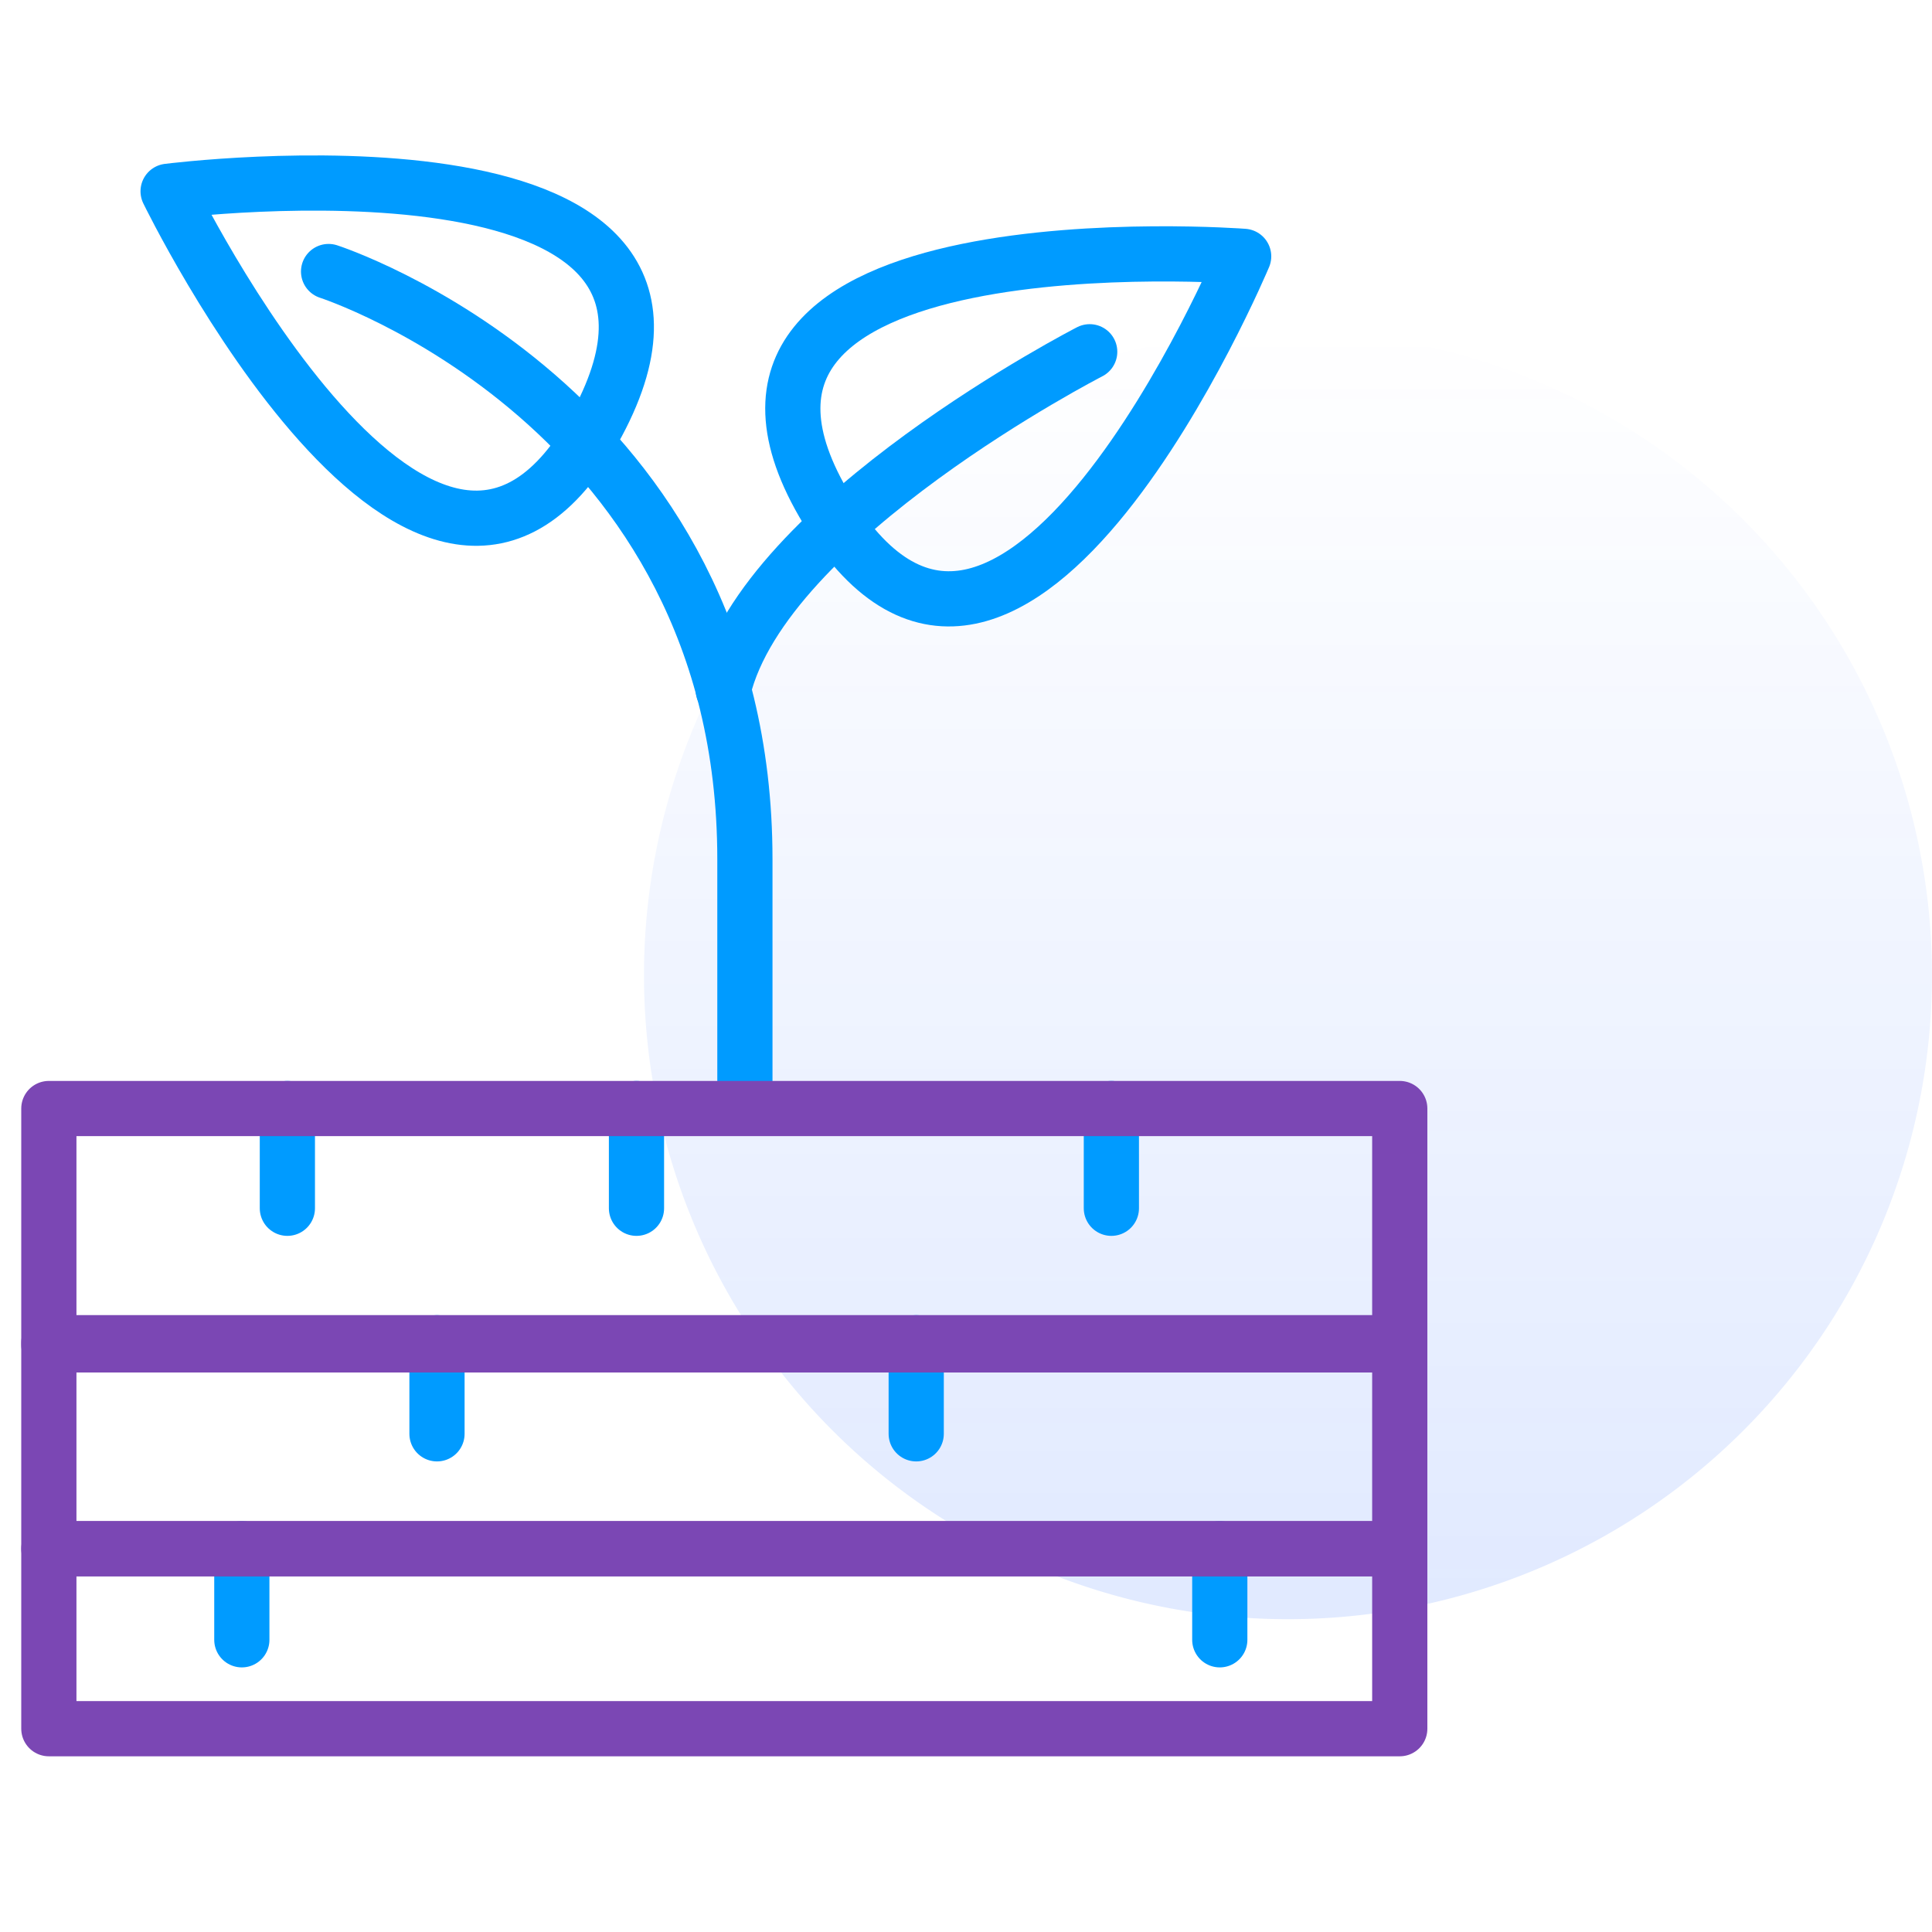 <svg xmlns="http://www.w3.org/2000/svg" xmlns:xlink="http://www.w3.org/1999/xlink" viewBox="0 0 70 70">
  <defs>
    <style>
      .cls-1, .cls-3, .cls-4 {
        fill: none;
      }

      .cls-2 {
        opacity: 0.12;
        fill: url(#linear-gradient);
      }

      .cls-3 {
        stroke: #009bff;
      }

      .cls-3, .cls-4 {
        stroke-linecap: round;
        stroke-linejoin: round;
        stroke-miterlimit: 10;
        stroke-width: 2px;
      }

      .cls-4 {
        stroke: #7b47b4;
      }
    </style>
    <linearGradient id="linear-gradient" x1="0.5" x2="0.5" y2="1" gradientUnits="objectBoundingBox">
      <stop offset="0" stop-color="#004aff" stop-opacity="0"/>
      <stop offset="1" stop-color="#004aff"/>
    </linearGradient>
  </defs>
  <g id="hom-friendly" transform="translate(-952 -1721)">
    <rect id="Rectangle_4560" data-name="Rectangle 4560" class="cls-1" width="70" height="70" transform="translate(952 1721)"/>
    <path id="Path_15902" data-name="Path 15902" class="cls-2" d="M23.333,0A23.333,23.333,0,1,1,0,23.333,23.333,23.333,0,0,1,23.333,0Z" transform="translate(975.333 1733)"/>
    <g id="Group_3583" data-name="Group 3583" transform="translate(-626.93 1293.813)">
      <g id="Group_801" data-name="Group 801" transform="translate(1585.021 433.818)">
        <path id="Path_1079" data-name="Path 1079" class="cls-3" d="M1586.2,434.118s9.506,19.563,15.556,8.407C1607.727,431.368,1586.2,434.118,1586.2,434.118Z" transform="translate(-1586.2 -433.818)"/>
        <path id="Path_1080" data-name="Path 1080" class="cls-3" d="M1631.344,437.176s-21.684-1.65-15.085,9.192C1622.937,457.21,1631.344,437.176,1631.344,437.176Z" transform="translate(-1592.375 -434.519)"/>
        <path id="Path_1081" data-name="Path 1081" class="cls-3" d="M1593.6,437.9s15.084,4.871,15.084,21.291v8.956" transform="translate(-1587.786 -434.693)"/>
        <path id="Path_1082" data-name="Path 1082" class="cls-3" d="M1625.078,441.6s-11.785,6.05-13.278,12.256" transform="translate(-1591.687 -435.486)"/>
      </g>
      <line id="Line_461" data-name="Line 461" class="cls-3" y2="3.614" transform="translate(1589.342 467.351)"/>
      <line id="Line_462" data-name="Line 462" class="cls-3" y2="3.614" transform="translate(1619.197 467.351)"/>
      <line id="Line_463" data-name="Line 463" class="cls-3" y2="3.614" transform="translate(1601.991 467.351)"/>
      <line id="Line_464" data-name="Line 464" class="cls-3" y2="3.3" transform="translate(1594.763 475.837)"/>
      <line id="Line_465" data-name="Line 465" class="cls-3" y2="3.3" transform="translate(1612.126 475.837)"/>
      <line id="Line_466" data-name="Line 466" class="cls-3" y2="3.3" transform="translate(1587.692 483.3)"/>
      <line id="Line_467" data-name="Line 467" class="cls-3" y2="3.3" transform="translate(1623.125 483.3)"/>
      <g id="Group_800" data-name="Group 800" transform="translate(1580.7 467.351)">
        <rect id="Rectangle_404" data-name="Rectangle 404" class="cls-4" width="48.946" height="6.521" transform="translate(0 15.949)"/>
        <rect id="Rectangle_405" data-name="Rectangle 405" class="cls-4" width="48.946" height="8.564"/>
        <rect id="Rectangle_406" data-name="Rectangle 406" class="cls-4" width="48.946" height="7.464" transform="translate(0 8.485)"/>
      </g>
    </g>
  </g>
</svg>
